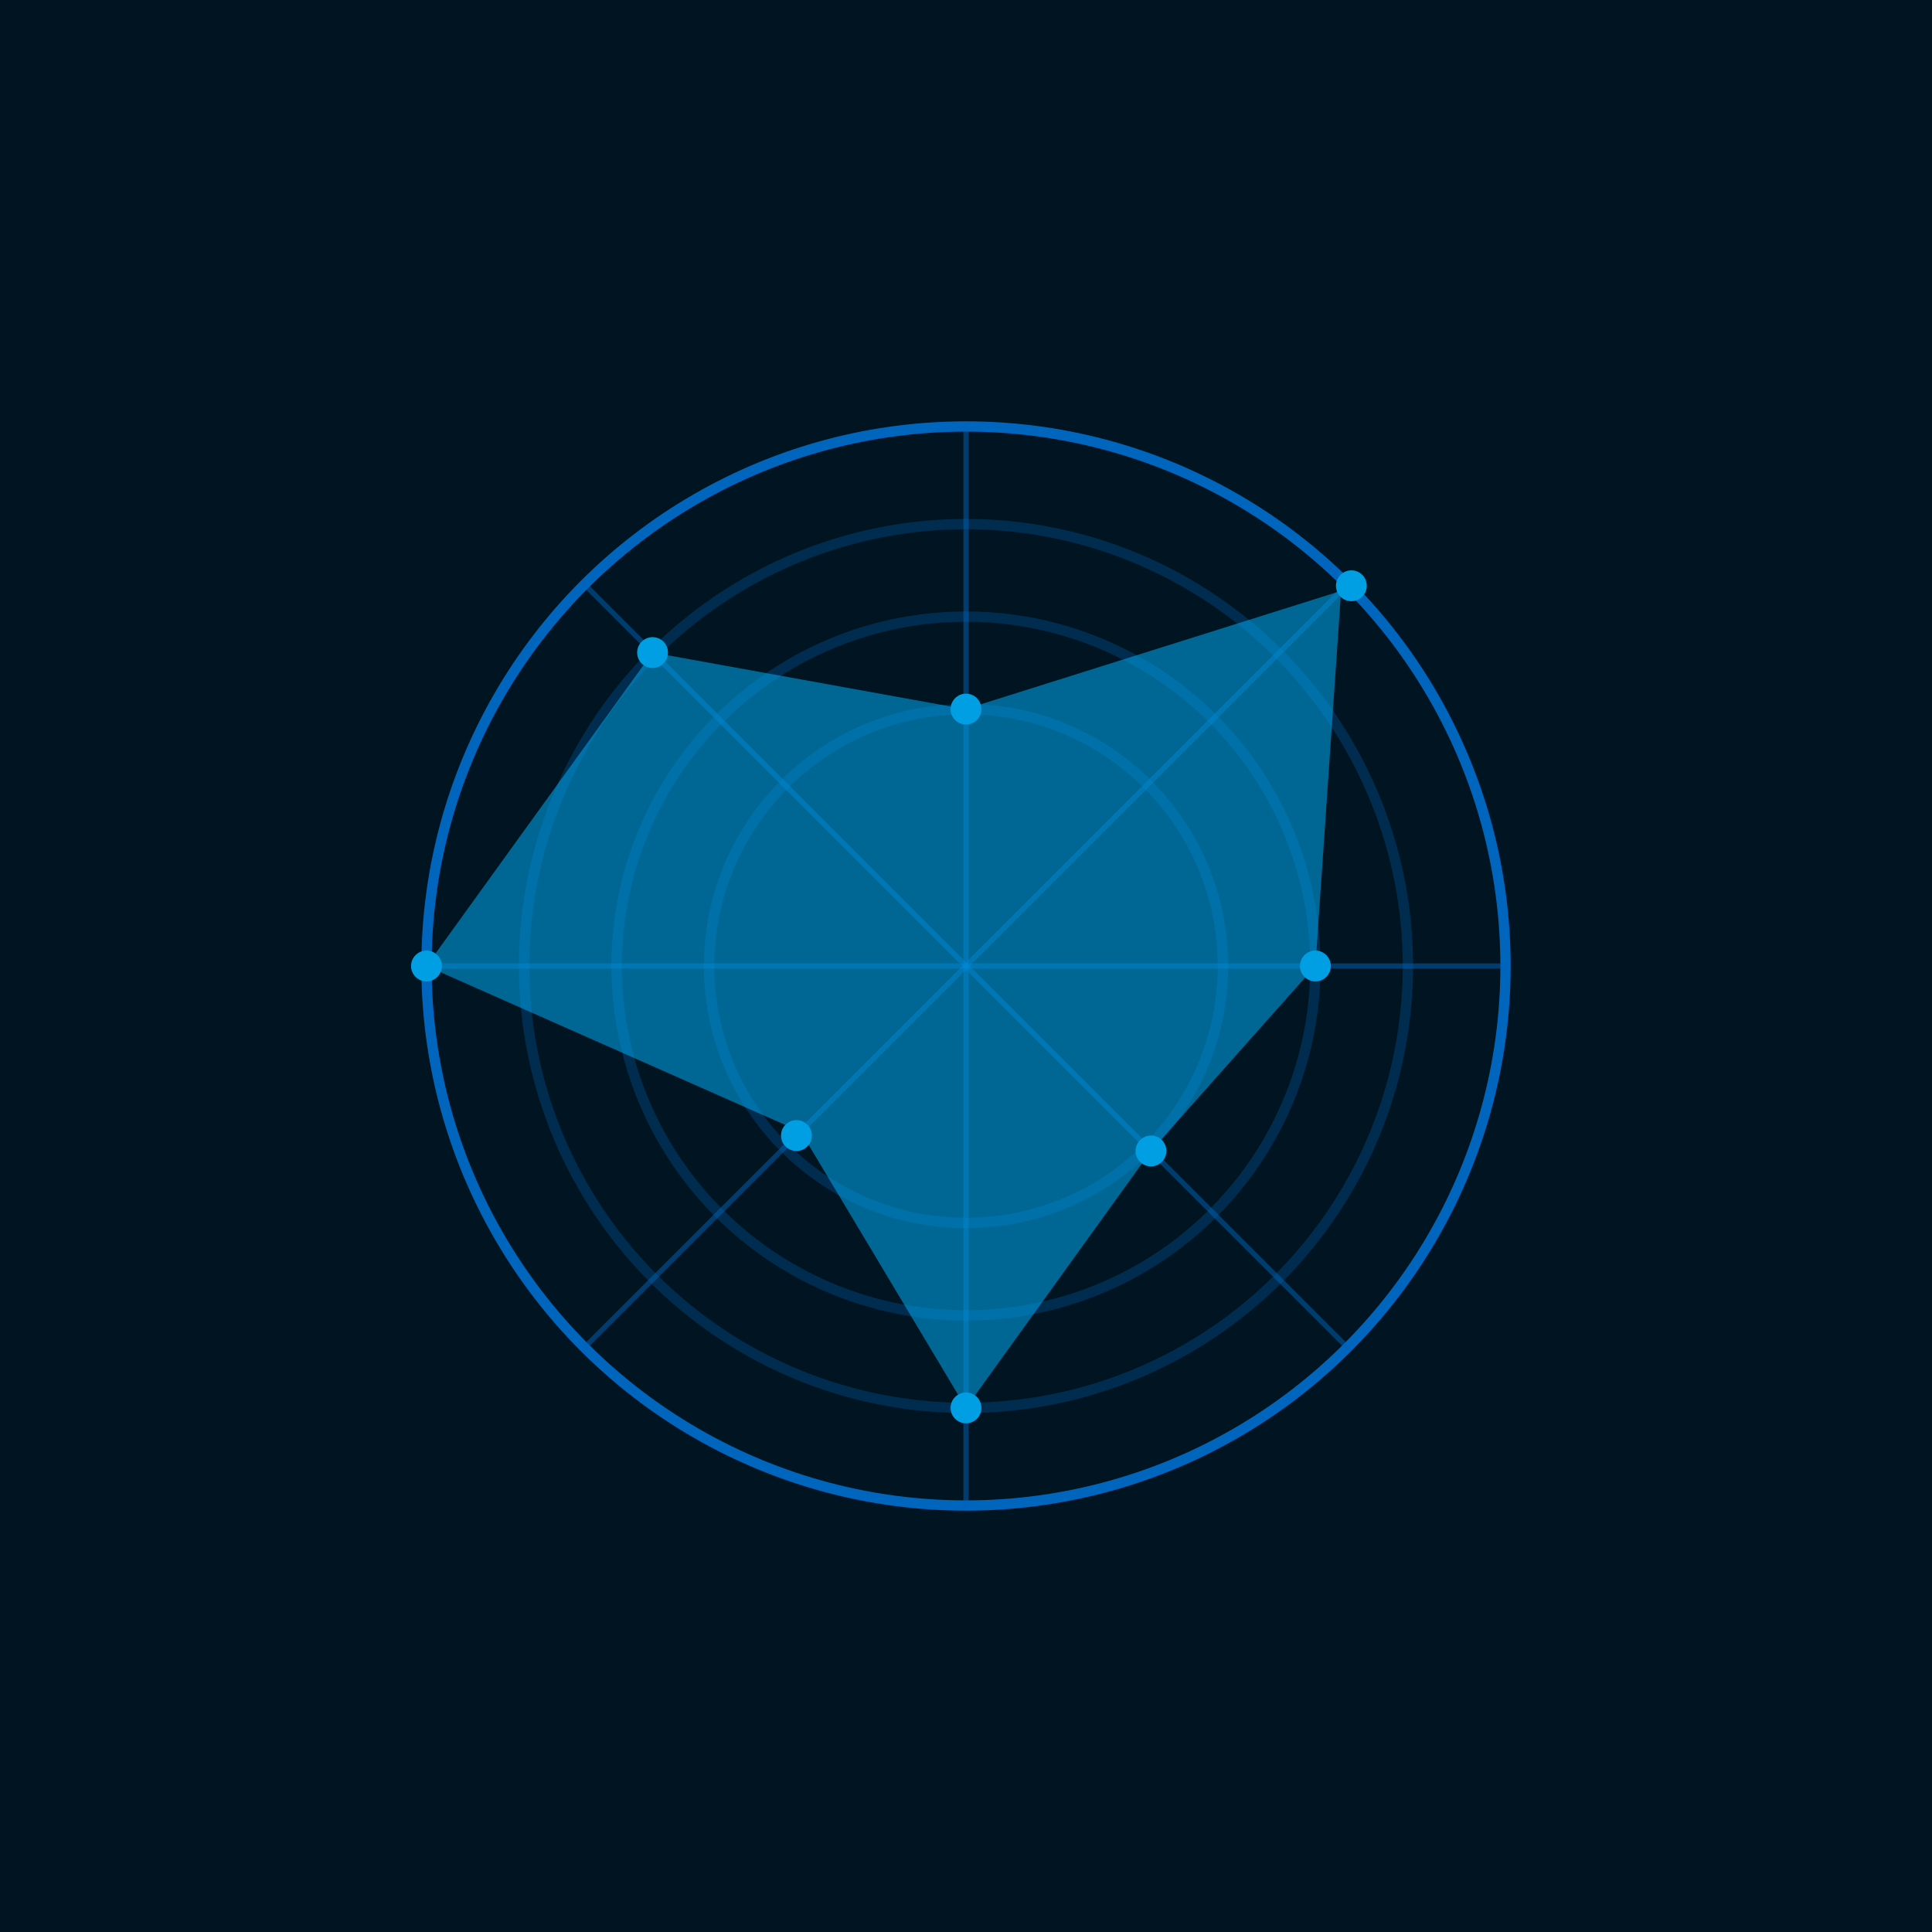 <?xml version="1.0" encoding="UTF-8"?>
<svg width="376px" height="376px" viewBox="0 0 376 376" version="1.1" xmlns="http://www.w3.org/2000/svg" xmlns:xlink="http://www.w3.org/1999/xlink">
    <!-- Generator: Sketch 52.6 (67491) - http://www.bohemiancoding.com/sketch -->
    <title>Group 6 Copy 38</title>
    <desc>Created with Sketch.</desc>
    <g id="Data-viz-vocabulary" stroke="none" stroke-width="1" fill="none" fill-rule="evenodd">
        <g id="Details-large-2" transform="translate(-932, -1736)">
            <g id="Group-6-Copy-38" transform="translate(932, 1736)">
                <rect id="Rectangle-Copy-3" fill="#001521" x="0" y="0" width="376" height="376"></rect>
                <g id="Group-72" transform="translate(80, 83)">
                    <circle id="Oval" stroke="#0065BD" stroke-width="2" cx="108" cy="105" r="105"></circle>
                    <circle id="Oval" stroke-opacity="0.3" stroke="#0065BD" stroke-width="2" cx="108" cy="105" r="86"></circle>
                    <circle id="Oval" stroke-opacity="0.3" stroke="#0065BD" stroke-width="2" cx="108" cy="105" r="68"></circle>
                    <circle id="Oval" stroke-opacity="0.3" stroke="#0065BD" stroke-width="2" cx="108" cy="105" r="50"></circle>
                    <path d="M3,105 L213,105" id="Line-4" stroke-opacity="0.5" stroke="#0065BD" stroke-linecap="square"></path>
                    <path d="" id="Line-4" stroke-opacity="0.5" stroke="#0065BD" stroke-linecap="square" transform="translate(49.5, 0.5) rotate(90) translate(-49.5, -0.5) "></path>
                    <path d="M3,105 L213,105" id="Line-4" stroke-opacity="0.5" stroke="#0065BD" stroke-linecap="square" transform="translate(108, 105) rotate(45) translate(-108, -105) "></path>
                    <path d="M3,105 L213,105" id="Line-4" stroke-opacity="0.5" stroke="#0065BD" stroke-linecap="square" transform="translate(108, 105) rotate(90) translate(-108, -105) "></path>
                    <path d="M3,105 L213,105" id="Line-4" stroke-opacity="0.5" stroke="#0065BD" stroke-linecap="square" transform="translate(108, 105) rotate(-45) translate(-108, -105) "></path>
                    <polygon id="Path-14" fill-opacity="0.6" fill="#009FE3" points="107.857 55.019 181 32 176 105 144 141 108 191 75.857 137.269 3 105 47 44"></polygon>
                    <circle id="Oval" fill="#009FE3" cx="183" cy="31" r="3"></circle>
                    <circle id="Oval-Copy-297" fill="#009FE3" cx="176" cy="105" r="3"></circle>
                    <circle id="Oval-Copy-298" fill="#009FE3" cx="108" cy="191" r="3"></circle>
                    <circle id="Oval-Copy-298" fill="#009FE3" cx="3" cy="105" r="3"></circle>
                    <circle id="Oval-Copy-299" fill="#009FE3" cx="47" cy="44" r="3"></circle>
                    <circle id="Oval-Copy-300" fill="#009FE3" cx="108" cy="55" r="3"></circle>
                    <circle id="Oval-Copy-301" fill="#009FE3" cx="144" cy="141" r="3"></circle>
                    <circle id="Oval-Copy-302" fill="#009FE3" cx="75" cy="138" r="3"></circle>
                </g>
            </g>
        </g>
    </g>
</svg>
